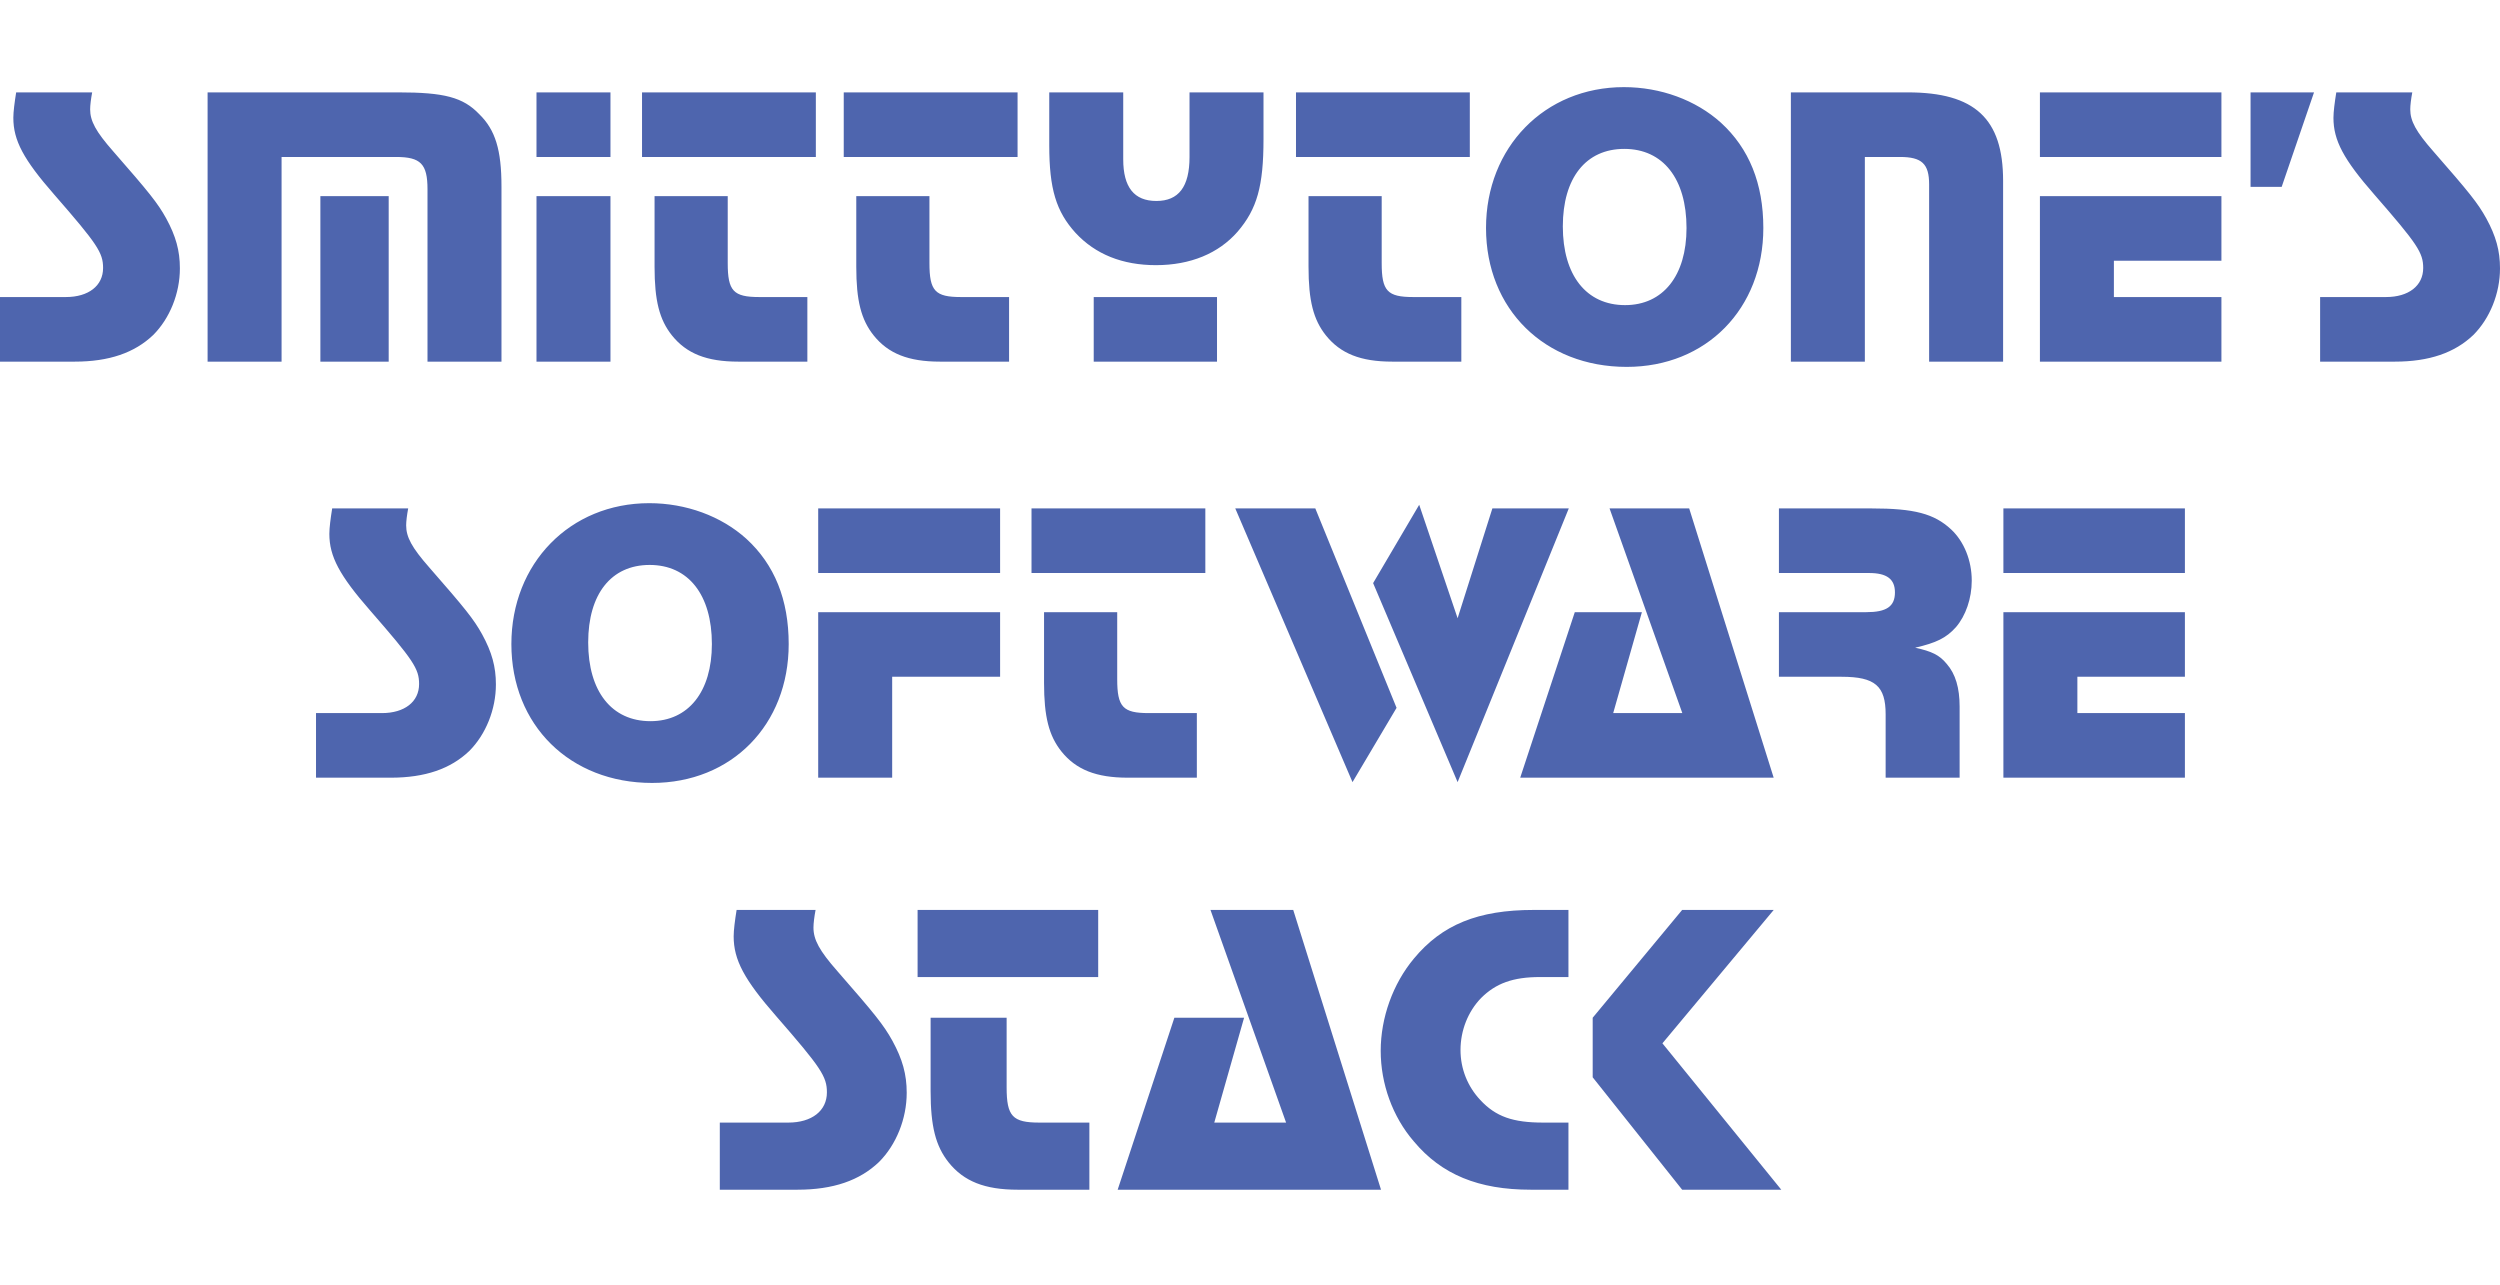 <?xml version="1.0" encoding="UTF-8"?>
<svg width="1424px" height="732px" viewBox="0 0 1424 732" version="1.1" xmlns="http://www.w3.org/2000/svg" xmlns:xlink="http://www.w3.org/1999/xlink">
    <title>stop</title>
    <g id="Page-1" stroke="none" stroke-width="1" fill="none" fill-rule="evenodd">
        <g id="Stop" fill="#4E65AE">
            <path d="M9.21,52.619 C8.289,58.367 7.598,63.656 7.598,67.105 C7.598,79.982 13.355,90.789 30.854,110.794 C55.492,139.077 58.715,143.905 58.715,152.643 C58.715,162.76 50.426,169.199 37.532,169.199 L0,169.199 L0,205.989 L42.597,205.989 C62.169,205.989 76.675,200.931 87.267,190.813 C96.707,181.386 102.464,167.129 102.464,152.873 C102.464,142.756 100.161,134.478 94.635,124.36 C89.8,115.623 84.964,109.644 64.471,86.19 C54.57,74.923 51.347,68.944 51.347,62.276 C51.347,59.977 51.807,56.298 52.498,52.619 L9.21,52.619 Z M118.245,52.619 L226.925,52.619 C252.944,52.619 263.766,55.378 272.976,65.035 C282.187,74.003 285.64,85.5 285.64,106.195 L285.64,205.989 L243.504,205.989 L243.504,107.805 C243.504,93.318 239.589,89.409 225.544,89.409 L160.382,89.409 L160.382,205.989 L118.245,205.989 L118.245,52.619 Z M221.399,111.714 L221.399,205.989 L182.486,205.989 L182.486,111.714 L221.399,111.714 Z M347.72,111.714 L305.584,111.714 L305.584,205.989 L347.72,205.989 L347.72,111.714 Z M347.72,52.619 L305.584,52.619 L305.584,89.409 L347.72,89.409 L347.72,52.619 Z M414.512,111.714 L372.836,111.714 L372.836,151.953 C372.836,171.268 375.599,182.076 382.737,191.043 C391.026,201.391 402.539,205.989 420.498,205.989 L459.872,205.989 L459.872,169.199 L432.472,169.199 C417.735,169.199 414.512,165.75 414.512,149.884 L414.512,111.714 Z M464.707,52.619 L365.698,52.619 L365.698,89.409 L464.707,89.409 L464.707,52.619 Z M529.409,111.714 L487.733,111.714 L487.733,151.953 C487.733,171.268 490.496,182.076 497.634,191.043 C505.923,201.391 517.436,205.989 535.396,205.989 L574.769,205.989 L574.769,169.199 L547.369,169.199 C532.633,169.199 529.409,165.75 529.409,149.884 L529.409,111.714 Z M579.605,52.619 L480.595,52.619 L480.595,89.409 L579.605,89.409 L579.605,52.619 Z M719.689,52.619 L677.552,52.619 L677.552,89.409 C677.552,106.425 671.335,114.473 658.671,114.473 C646.007,114.473 639.79,106.655 639.79,90.789 L639.79,52.619 L597.654,52.619 L597.654,82.741 C597.654,107.575 601.568,120.451 612.62,132.638 C623.903,144.825 639.33,151.033 658.441,151.033 C678.013,151.033 694.131,144.365 704.953,131.948 C716.005,119.072 719.689,105.965 719.689,79.292 L719.689,52.619 Z M693.21,169.199 L622.982,169.199 L622.982,205.989 L693.21,205.989 L693.21,169.199 Z M787.012,111.714 L745.336,111.714 L745.336,151.953 C745.336,171.268 748.099,182.076 755.237,191.043 C763.526,201.391 775.039,205.989 792.999,205.989 L832.373,205.989 L832.373,169.199 L804.972,169.199 C790.236,169.199 787.012,165.75 787.012,149.884 L787.012,111.714 Z M837.208,52.619 L738.198,52.619 L738.198,89.409 L837.208,89.409 L837.208,52.619 Z M924.953,49.629 C945.906,49.629 965.938,56.988 980.214,69.864 C996.332,84.58 1004.391,104.585 1004.391,129.879 C1004.391,175.867 971.925,208.979 926.565,208.979 C879.823,208.979 846.436,176.097 846.436,129.879 C846.436,83.891 879.823,49.629 924.953,49.629 Z M925.183,84.81 C903.309,84.81 890.184,101.366 890.184,128.959 C890.184,156.782 903.539,173.798 925.644,173.798 C947.288,173.798 960.642,157.012 960.642,129.879 C960.642,101.826 947.288,84.81 925.183,84.81 Z M1020.083,52.619 L1020.083,205.989 L1062.22,205.989 L1062.22,89.409 L1082.252,89.409 C1094.686,89.409 1098.83,93.318 1098.83,105.045 L1098.83,205.989 L1140.967,205.989 L1140.967,102.976 C1140.967,67.565 1124.849,52.619 1086.627,52.619 L1020.083,52.619 Z M1265.322,111.714 L1161.938,111.714 L1161.938,205.989 L1265.322,205.989 L1265.322,169.199 L1204.075,169.199 L1204.075,148.504 L1265.322,148.504 L1265.322,111.714 Z M1265.322,52.619 L1161.938,52.619 L1161.938,89.409 L1265.322,89.409 L1265.322,52.619 Z M1318.067,52.619 L1281.917,52.619 L1281.917,106.425 L1299.646,106.425 L1318.067,52.619 Z M1330.747,52.619 C1329.826,58.367 1329.135,63.656 1329.135,67.105 C1329.135,79.982 1334.891,90.789 1352.391,110.794 C1377.028,139.077 1380.252,143.905 1380.252,152.643 C1380.252,162.76 1371.962,169.199 1359.068,169.199 L1321.536,169.199 L1321.536,205.989 L1364.134,205.989 C1383.705,205.989 1398.211,200.931 1408.803,190.813 C1418.244,181.386 1424,167.129 1424,152.873 C1424,142.756 1421.697,134.478 1416.171,124.36 C1411.336,115.623 1406.501,109.644 1386.008,86.19 C1376.107,74.923 1372.883,68.944 1372.883,62.276 C1372.883,59.977 1373.344,56.298 1374.035,52.619 L1330.747,52.619 Z" id="smittytone’s"></path>
            <path d="M189.21,289.598 C188.289,295.346 187.599,300.635 187.599,304.084 C187.599,316.961 193.355,327.769 210.855,347.774 C235.493,376.057 238.716,380.886 238.716,389.624 C238.716,399.742 230.427,406.18 217.532,406.18 L180,406.18 L180,442.971 L222.598,442.971 C242.17,442.971 256.676,437.913 267.268,427.795 C276.709,418.367 282.466,404.111 282.466,389.854 C282.466,379.736 280.163,371.458 274.637,361.341 C269.801,352.603 264.966,346.624 244.473,323.17 C234.572,311.902 231.348,305.924 231.348,299.255 C231.348,296.956 231.808,293.277 232.499,289.598 L189.21,289.598 Z M369.801,286.608 C390.754,286.608 410.787,293.967 425.063,306.844 C441.181,321.56 449.24,341.565 449.24,366.859 C449.24,412.849 416.774,445.961 371.413,445.961 C324.67,445.961 291.282,413.079 291.282,366.859 C291.282,320.87 324.67,286.608 369.801,286.608 Z M370.031,321.79 C348.156,321.79 335.031,338.346 335.031,365.94 C335.031,393.763 348.387,410.779 370.491,410.779 C392.136,410.779 405.491,393.993 405.491,366.859 C405.491,338.806 392.136,321.79 370.031,321.79 Z M569.66,348.694 L466.043,348.694 L466.043,442.971 L508.181,442.971 L508.181,385.485 L569.66,385.485 L569.66,348.694 Z M569.66,289.598 L466.043,289.598 L466.043,326.389 L569.66,326.389 L569.66,289.598 Z M636.363,348.694 L594.686,348.694 L594.686,388.934 C594.686,408.25 597.449,419.057 604.587,428.025 C612.876,438.373 624.389,442.971 642.349,442.971 L681.724,442.971 L681.724,406.18 L654.323,406.18 C639.586,406.18 636.363,402.731 636.363,386.865 L636.363,348.694 Z M686.559,289.598 L587.548,289.598 L587.548,326.389 L686.559,326.389 L686.559,289.598 Z M893.575,289.598 L830.254,445.501 L782.129,332.138 L808.379,287.528 L830.254,352.143 L850.056,289.598 L893.575,289.598 Z M749.202,289.598 L795.484,403.191 L770.386,445.501 L703.611,289.598 L749.202,289.598 Z M962.162,289.598 L1010.286,442.971 L865.913,442.971 L896.999,348.694 L935.222,348.694 L918.873,406.18 L958.248,406.18 L916.801,289.598 L962.162,289.598 Z M1013.274,289.598 L1013.274,326.389 L1064.622,326.389 C1074.753,326.389 1079.358,329.838 1079.358,337.426 C1079.358,345.475 1074.523,348.694 1063.01,348.694 L1013.274,348.694 L1013.274,385.485 L1048.964,385.485 C1068.075,385.485 1074.062,390.774 1074.062,406.87 L1074.062,442.971 L1116.2,442.971 L1116.2,402.501 C1116.2,391.924 1113.897,383.875 1108.831,378.127 C1104.687,373.068 1100.312,370.998 1090.871,368.929 C1102.845,366.17 1108.601,363.41 1114.127,357.202 C1119.654,350.763 1123.108,340.876 1123.108,330.758 C1123.108,319.261 1118.733,308.453 1111.364,301.555 C1101.693,292.587 1090.411,289.598 1066.003,289.598 L1013.274,289.598 Z M1244.521,348.694 L1141.134,348.694 L1141.134,442.971 L1244.521,442.971 L1244.521,406.18 L1183.272,406.18 L1183.272,385.485 L1244.521,385.485 L1244.521,348.694 Z M1244.521,289.598 L1141.134,289.598 L1141.134,326.389 L1244.521,326.389 L1244.521,289.598 Z" id="software"></path>
            <path d="M419.569,518.303 C418.612,524.276 417.895,529.77 417.895,533.354 C417.895,546.733 423.876,557.962 442.058,578.747 C467.656,608.133 471.005,613.15 471.005,622.228 C471.005,632.74 462.393,639.43 448.995,639.43 L410,639.43 L410,677.655 L454.259,677.655 C474.594,677.655 489.665,672.399 500.67,661.887 C510.479,652.092 516.46,637.28 516.46,622.467 C516.46,611.955 514.067,603.354 508.326,592.842 C503.302,583.764 498.278,577.552 476.986,553.184 C466.699,541.477 463.349,535.265 463.349,528.337 C463.349,525.948 463.828,522.125 464.546,518.303 L419.569,518.303 Z M573.379,579.702 L530.077,579.702 L530.077,621.512 C530.077,641.58 532.948,652.809 540.364,662.126 C548.977,672.877 560.938,677.655 579.599,677.655 L620.508,677.655 L620.508,639.43 L592.039,639.43 C576.728,639.43 573.379,635.846 573.379,619.361 L573.379,579.702 Z M625.532,518.303 L522.661,518.303 L522.661,556.528 L625.532,556.528 L625.532,518.303 Z M736.623,518.303 L689.494,518.303 L732.556,639.43 L691.647,639.43 L708.633,579.702 L668.92,579.702 L636.623,677.655 L786.624,677.655 L736.623,518.303 Z M893.389,518.303 L873.533,518.303 C841.954,518.303 821.38,526.665 805.351,546.016 C793.389,560.351 786.451,579.702 786.451,598.576 C786.451,617.211 793.15,636.085 805.351,650.181 C821.14,669.054 842.193,677.655 871.858,677.655 L893.389,677.655 L893.389,639.43 L879.035,639.43 C861.81,639.43 852.002,636.085 843.15,626.529 C835.973,618.884 831.906,608.849 831.906,598.098 C831.906,586.87 836.212,576.119 843.629,568.474 C852.002,560.112 861.81,556.528 877.121,556.528 L893.389,556.528 L893.389,518.303 Z M1010.309,518.303 L958.155,518.303 L907.198,579.702 L907.198,613.628 L958.155,677.655 L1014.615,677.655 L946.911,594.276 L1010.309,518.303 Z" id="STACK"></path>
        </g>
    </g>
</svg>